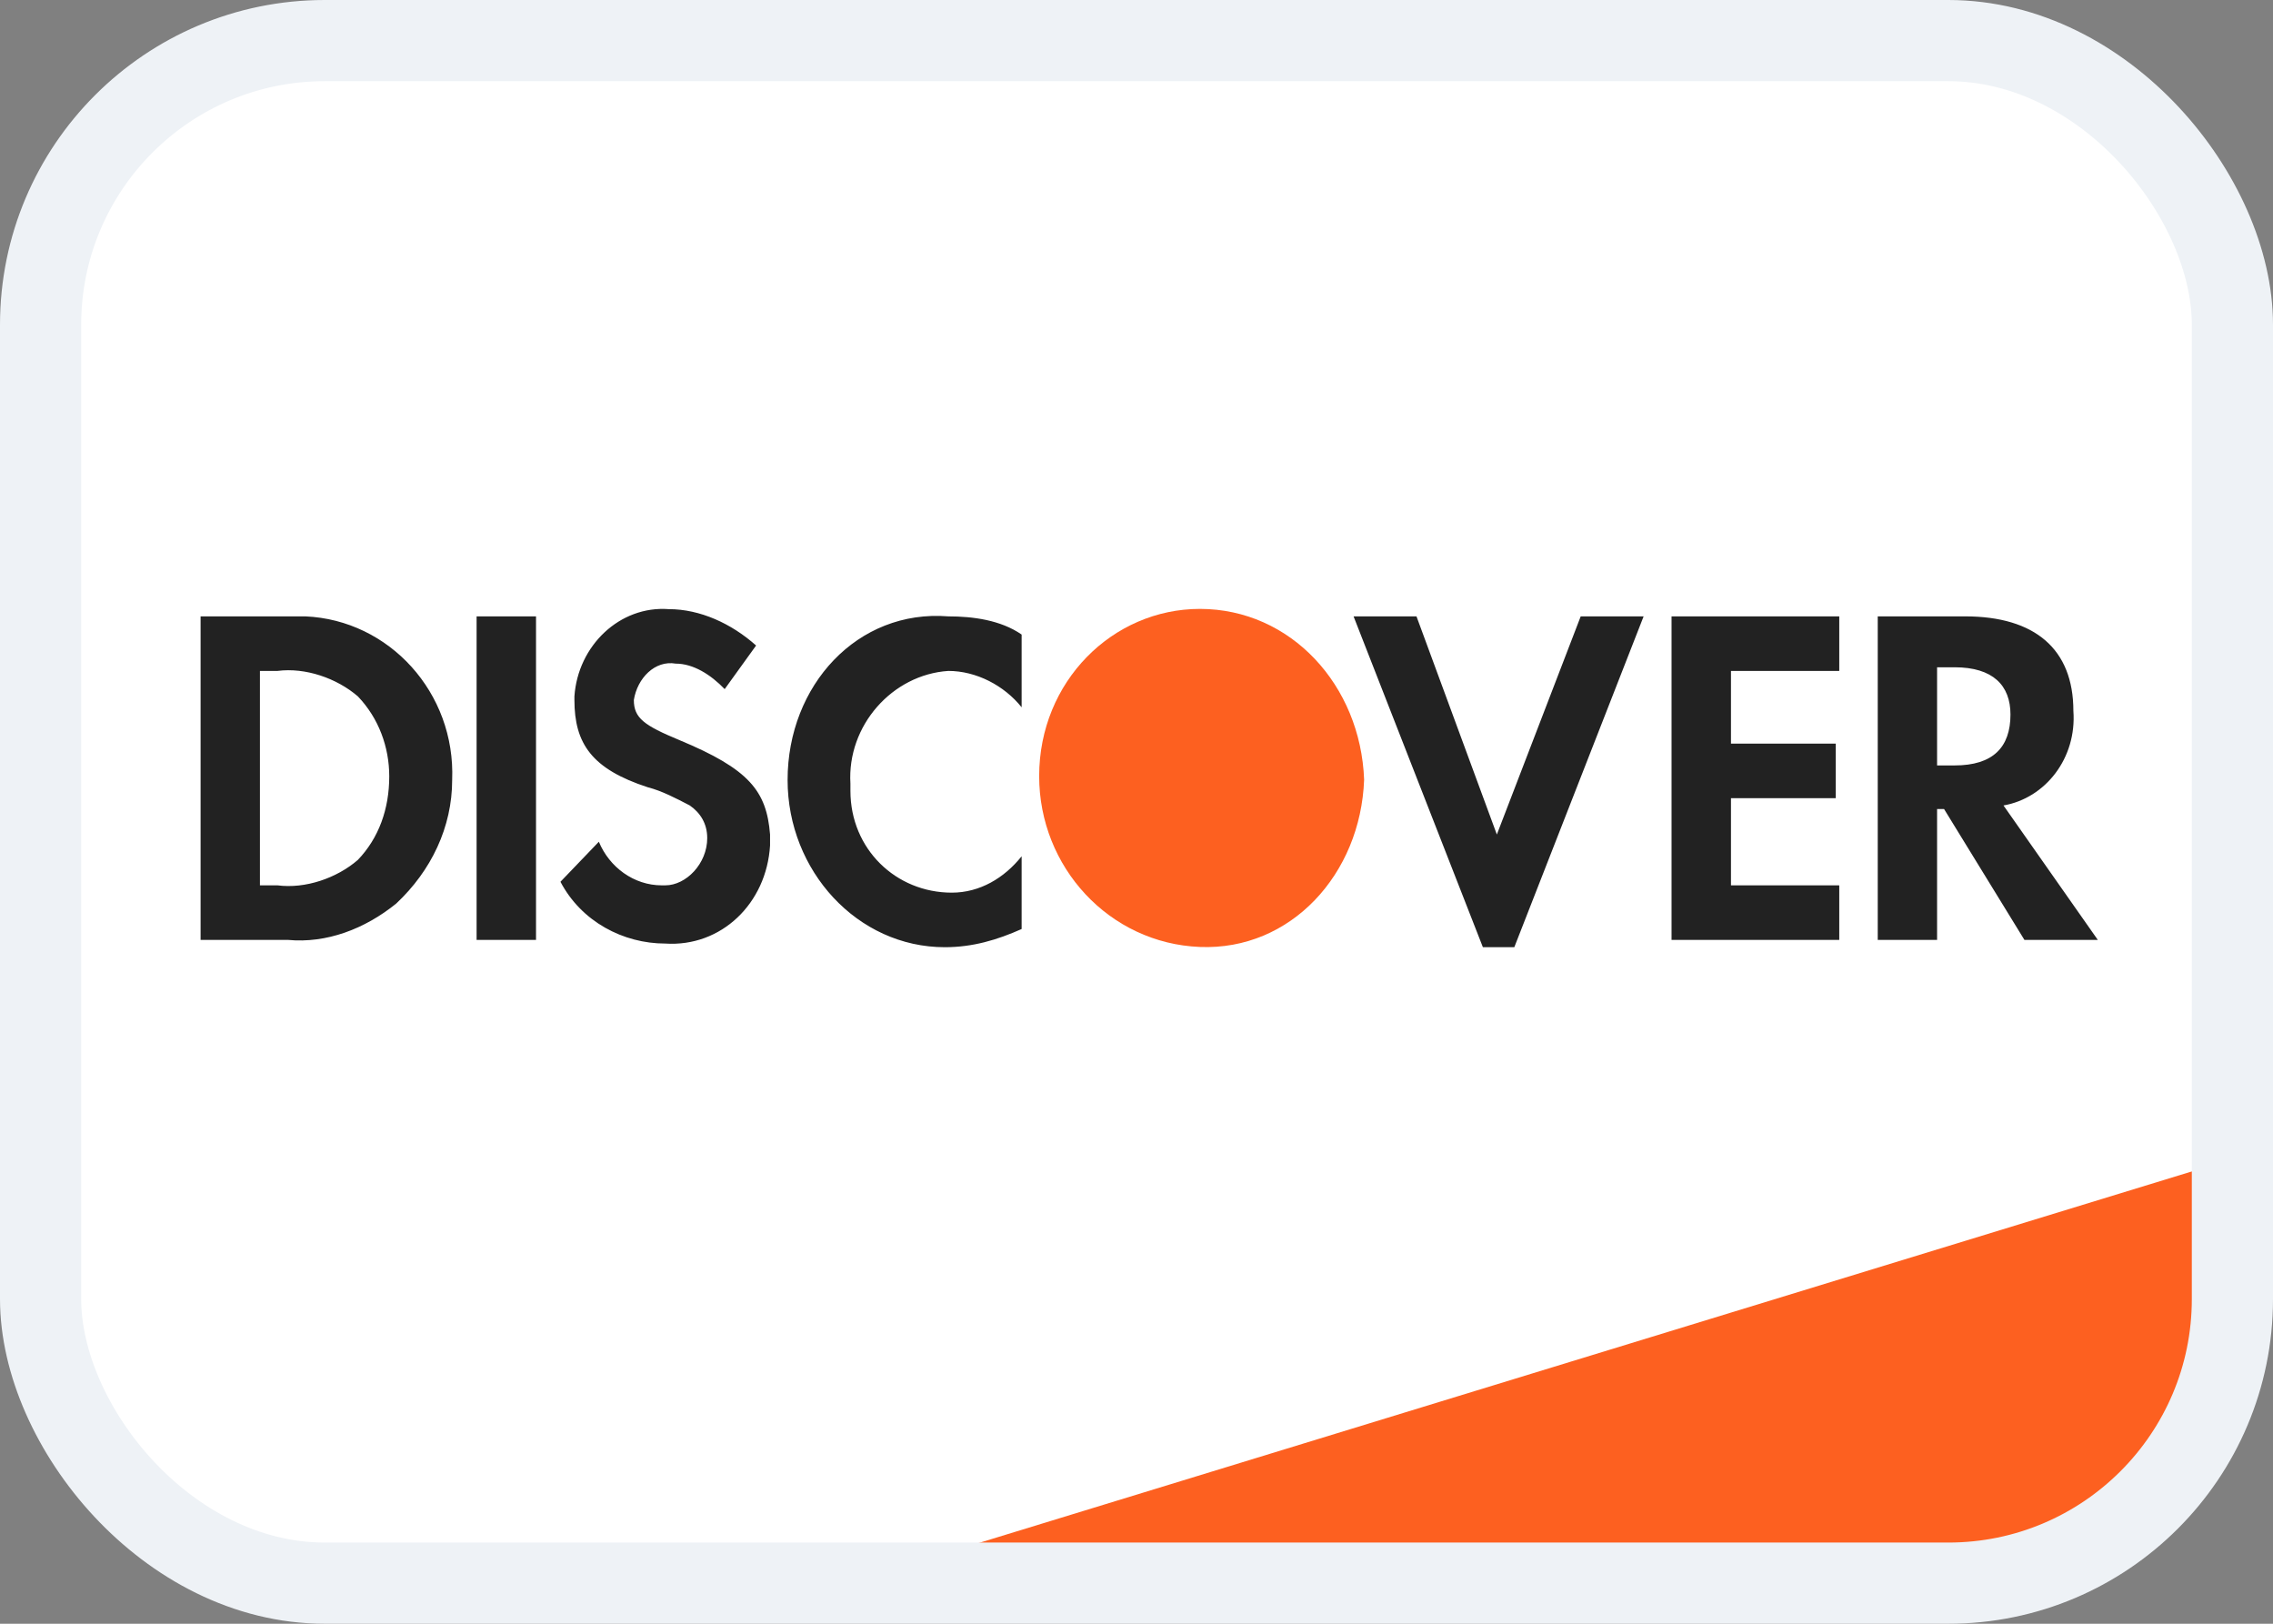 <svg width="28" height="20" viewBox="0 0 28 20" fill="none" xmlns="http://www.w3.org/2000/svg">
<rect x="0" y="0" width="28" height="20" fill="#808080" stroke="none"/>
<rect x="0.5" y="0.5" width="27" height="19" rx="3.5" fill="white"/>
<path d="M11.529 19.167L27.176 14.375V16.167C27.176 17.823 25.833 19.167 24.176 19.167H11.529Z" fill="#FD6020"/>
<path fill-rule="evenodd" clip-rule="evenodd" d="M24.207 7.592C25.067 7.592 25.541 7.995 25.541 8.756C25.584 9.338 25.197 9.831 24.68 9.921L25.842 11.577H24.938L23.948 9.965H23.862V11.577H23.131V7.592H24.207ZM23.862 9.428H24.078C24.551 9.428 24.766 9.204 24.766 8.801C24.766 8.443 24.551 8.219 24.078 8.219H23.862V9.428ZM20.591 11.577H22.657V10.905H21.323V9.831H22.614V9.159H21.323V8.264H22.657V7.592H20.591V11.577ZM18.439 10.279L17.449 7.592H16.674L18.267 11.667H18.654L20.247 7.592H19.472L18.439 10.279ZM9.702 9.607C9.702 10.726 10.562 11.667 11.639 11.667C11.983 11.667 12.284 11.577 12.585 11.443V10.547C12.37 10.816 12.069 10.995 11.725 10.995C11.036 10.995 10.476 10.458 10.476 9.741V9.652C10.433 8.936 10.993 8.309 11.682 8.264C12.026 8.264 12.37 8.443 12.585 8.712V7.816C12.327 7.637 11.983 7.592 11.682 7.592C10.562 7.503 9.702 8.443 9.702 9.607ZM8.367 9.115C7.937 8.936 7.808 8.846 7.808 8.622C7.851 8.354 8.066 8.13 8.324 8.174C8.54 8.174 8.755 8.309 8.927 8.488L9.314 7.951C9.013 7.682 8.626 7.503 8.238 7.503C7.636 7.458 7.119 7.951 7.076 8.577V8.622C7.076 9.159 7.291 9.473 7.98 9.697C8.152 9.741 8.324 9.831 8.497 9.921C8.626 10.01 8.712 10.144 8.712 10.323C8.712 10.637 8.453 10.905 8.195 10.905H8.152C7.808 10.905 7.507 10.682 7.377 10.368L6.904 10.861C7.162 11.353 7.679 11.622 8.195 11.622C8.884 11.667 9.443 11.129 9.486 10.413V10.279C9.443 9.741 9.228 9.473 8.367 9.115ZM5.871 11.577H6.603V7.592H5.871V11.577ZM2.471 7.592H3.547H3.762C4.795 7.637 5.613 8.533 5.57 9.607C5.57 10.189 5.311 10.726 4.881 11.129C4.494 11.443 4.02 11.622 3.547 11.577H2.471V7.592ZM3.418 10.905C3.762 10.95 4.149 10.816 4.408 10.592C4.666 10.323 4.795 9.965 4.795 9.562C4.795 9.204 4.666 8.846 4.408 8.577C4.149 8.354 3.762 8.219 3.418 8.264H3.202V10.905H3.418Z" fill="#222222"/>
<path fill-rule="evenodd" clip-rule="evenodd" d="M14.781 7.5C13.705 7.5 12.801 8.395 12.801 9.56C12.801 10.679 13.662 11.619 14.781 11.664C15.9 11.709 16.761 10.768 16.804 9.604C16.761 8.44 15.9 7.5 14.781 7.5V7.5Z" fill="#FD6020"/>
<rect x="0.5" y="0.5" width="27" height="19" rx="3.5" stroke="#EEF2F6"/>
</svg>
